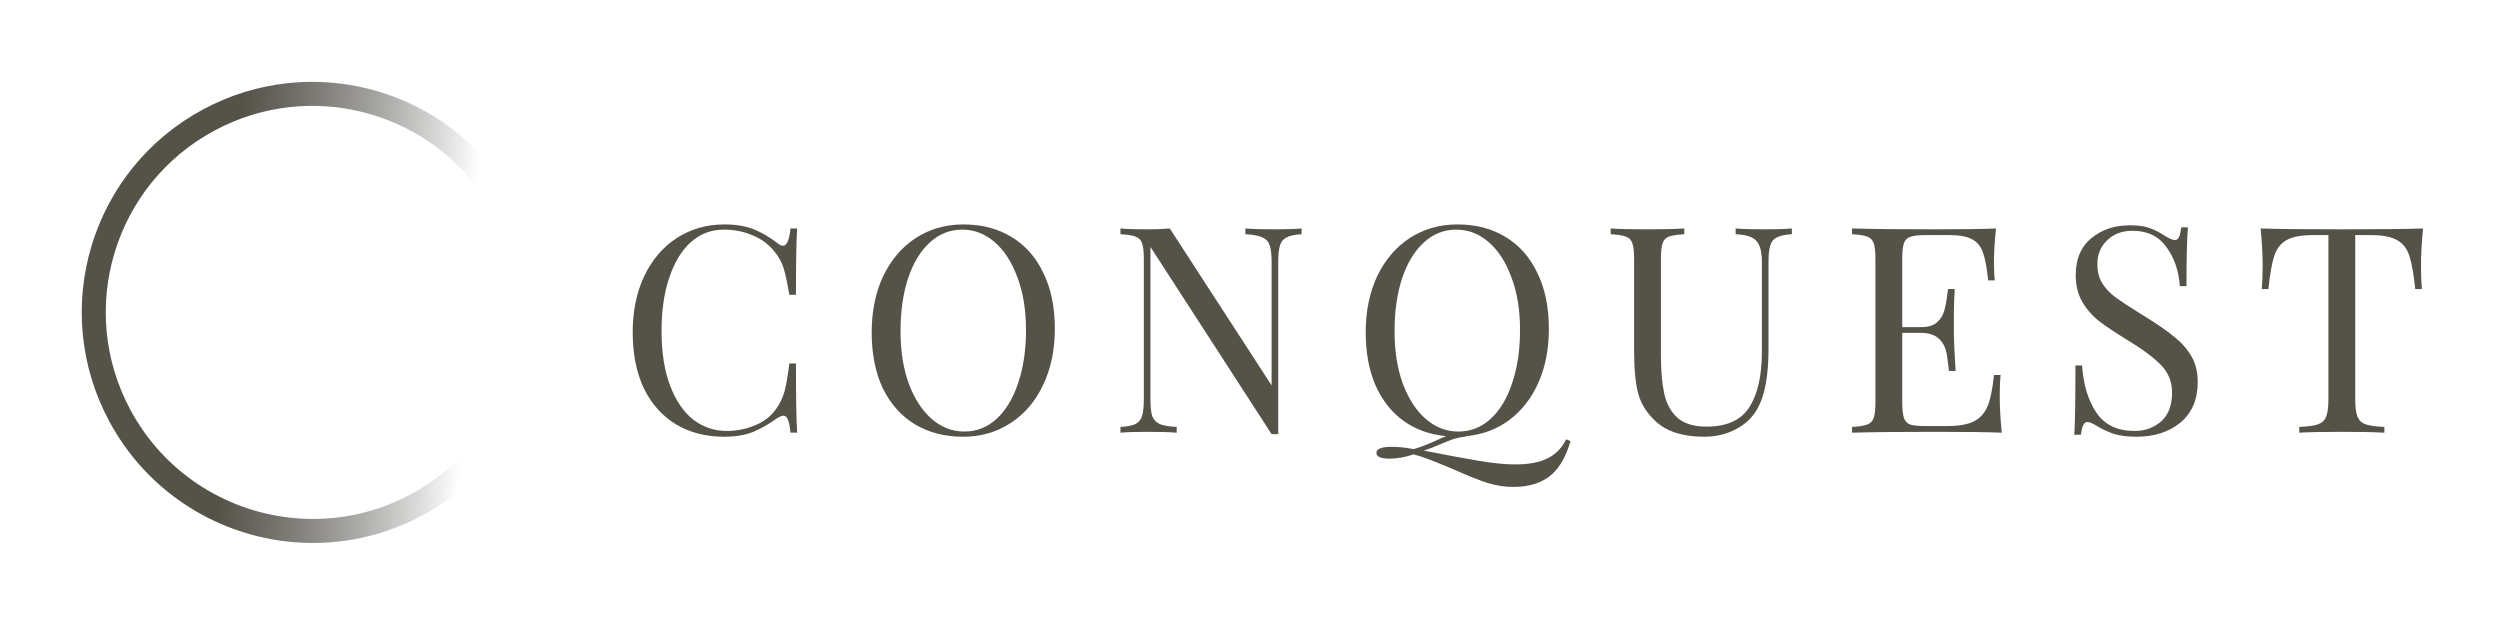 <svg width="104" height="26" viewBox="0 0 104 26" fill="none" xmlns="http://www.w3.org/2000/svg">
<path d="M30.136 9.336C30.616 9.336 31.024 9.404 31.36 9.54C31.696 9.676 32.024 9.868 32.344 10.116C32.432 10.188 32.508 10.224 32.572 10.224C32.732 10.224 32.836 9.984 32.884 9.504H33.16C33.128 10.024 33.112 10.944 33.112 12.264H32.836C32.748 11.744 32.668 11.372 32.596 11.148C32.524 10.916 32.404 10.696 32.236 10.488C31.996 10.176 31.688 9.944 31.312 9.792C30.944 9.632 30.544 9.552 30.112 9.552C29.592 9.552 29.136 9.724 28.744 10.068C28.36 10.412 28.06 10.904 27.844 11.544C27.628 12.176 27.52 12.92 27.52 13.776C27.52 14.648 27.636 15.396 27.868 16.02C28.1 16.644 28.42 17.12 28.828 17.448C29.244 17.768 29.712 17.928 30.232 17.928C30.632 17.928 31.02 17.852 31.396 17.7C31.772 17.548 32.068 17.32 32.284 17.016C32.444 16.792 32.56 16.552 32.632 16.296C32.704 16.04 32.772 15.648 32.836 15.12H33.112C33.112 16.496 33.128 17.456 33.16 18H32.884C32.86 17.744 32.824 17.564 32.776 17.46C32.736 17.348 32.676 17.292 32.596 17.292C32.532 17.292 32.448 17.324 32.344 17.388C31.984 17.644 31.64 17.84 31.312 17.976C30.984 18.104 30.588 18.168 30.124 18.168C29.364 18.168 28.696 17.996 28.12 17.652C27.552 17.308 27.108 16.812 26.788 16.164C26.476 15.508 26.32 14.728 26.32 13.824C26.32 12.944 26.48 12.164 26.8 11.484C27.128 10.804 27.58 10.276 28.156 9.9C28.74 9.524 29.4 9.336 30.136 9.336ZM40.078 9.336C40.838 9.336 41.502 9.508 42.07 9.852C42.646 10.196 43.09 10.696 43.402 11.352C43.722 12 43.882 12.776 43.882 13.68C43.882 14.56 43.718 15.34 43.39 16.02C43.07 16.7 42.618 17.228 42.034 17.604C41.458 17.98 40.802 18.168 40.066 18.168C39.306 18.168 38.638 17.996 38.062 17.652C37.494 17.308 37.05 16.812 36.73 16.164C36.418 15.508 36.262 14.728 36.262 13.824C36.262 12.944 36.422 12.164 36.742 11.484C37.07 10.804 37.522 10.276 38.098 9.9C38.682 9.524 39.342 9.336 40.078 9.336ZM40.03 9.552C39.518 9.552 39.066 9.732 38.674 10.092C38.29 10.444 37.99 10.94 37.774 11.58C37.566 12.22 37.462 12.952 37.462 13.776C37.462 14.608 37.578 15.34 37.81 15.972C38.05 16.604 38.37 17.092 38.77 17.436C39.17 17.78 39.618 17.952 40.114 17.952C40.626 17.952 41.074 17.776 41.458 17.424C41.85 17.064 42.15 16.564 42.358 15.924C42.574 15.284 42.682 14.552 42.682 13.728C42.682 12.896 42.562 12.164 42.322 11.532C42.09 10.9 41.774 10.412 41.374 10.068C40.974 9.724 40.526 9.552 40.03 9.552ZM54.147 9.744C53.867 9.76 53.659 9.804 53.523 9.876C53.387 9.94 53.295 10.052 53.247 10.212C53.199 10.364 53.175 10.592 53.175 10.896V18.06H52.899L47.859 10.272V16.608C47.859 16.92 47.883 17.152 47.931 17.304C47.987 17.456 48.091 17.568 48.243 17.64C48.395 17.704 48.631 17.744 48.951 17.76V18C48.663 17.976 48.255 17.964 47.727 17.964C47.247 17.964 46.875 17.976 46.611 18V17.76C46.891 17.744 47.099 17.704 47.235 17.64C47.371 17.568 47.463 17.456 47.511 17.304C47.559 17.144 47.583 16.912 47.583 16.608V10.776C47.583 10.472 47.559 10.252 47.511 10.116C47.463 9.98 47.371 9.888 47.235 9.84C47.107 9.792 46.899 9.76 46.611 9.744V9.504C46.875 9.528 47.247 9.54 47.727 9.54C48.087 9.54 48.399 9.528 48.663 9.504L52.899 16.032V10.896C52.899 10.584 52.871 10.352 52.815 10.2C52.767 10.048 52.667 9.94 52.515 9.876C52.363 9.804 52.127 9.76 51.807 9.744V9.504C52.095 9.528 52.503 9.54 53.031 9.54C53.511 9.54 53.883 9.528 54.147 9.504V9.744ZM65.334 18.348C65.157 18.956 64.906 19.412 64.578 19.716C64.186 20.076 63.645 20.256 62.958 20.256C62.59 20.256 62.23 20.2 61.877 20.088C61.526 19.976 61.081 19.8 60.545 19.56C59.953 19.304 59.469 19.112 59.093 18.984L58.806 18.9C58.462 19.02 58.13 19.08 57.809 19.08C57.441 19.08 57.258 19 57.258 18.84C57.258 18.672 57.474 18.588 57.906 18.588C58.185 18.588 58.486 18.62 58.806 18.684C59.062 18.612 59.358 18.5 59.694 18.348C59.901 18.252 60.057 18.184 60.161 18.144C59.481 18.08 58.889 17.868 58.386 17.508C57.889 17.148 57.502 16.656 57.221 16.032C56.95 15.4 56.813 14.664 56.813 13.824C56.813 12.944 56.974 12.164 57.294 11.484C57.621 10.804 58.074 10.276 58.65 9.9C59.233 9.524 59.894 9.336 60.63 9.336C61.389 9.336 62.053 9.508 62.621 9.852C63.197 10.196 63.642 10.696 63.953 11.352C64.273 12 64.433 12.776 64.433 13.68C64.433 14.512 64.29 15.256 64.001 15.912C63.714 16.56 63.309 17.08 62.789 17.472C62.27 17.856 61.673 18.08 61.002 18.144V18.156C60.809 18.18 60.642 18.212 60.498 18.252C60.361 18.3 60.178 18.372 59.946 18.468C59.657 18.596 59.417 18.688 59.225 18.744C60.114 18.92 60.865 19.06 61.481 19.164C62.105 19.268 62.621 19.32 63.029 19.32C63.597 19.32 64.046 19.236 64.374 19.068C64.71 18.908 64.969 18.644 65.153 18.276L65.334 18.348ZM58.014 13.776C58.014 14.608 58.13 15.34 58.361 15.972C58.602 16.604 58.922 17.092 59.322 17.436C59.721 17.78 60.169 17.952 60.666 17.952C61.178 17.952 61.626 17.776 62.01 17.424C62.401 17.064 62.702 16.564 62.91 15.924C63.126 15.284 63.233 14.552 63.233 13.728C63.233 12.896 63.114 12.164 62.873 11.532C62.642 10.9 62.325 10.412 61.925 10.068C61.526 9.724 61.078 9.552 60.581 9.552C60.069 9.552 59.617 9.732 59.225 10.092C58.842 10.444 58.541 10.94 58.325 11.58C58.117 12.22 58.014 12.952 58.014 13.776ZM74.542 9.744C74.262 9.76 74.054 9.804 73.918 9.876C73.782 9.94 73.69 10.052 73.642 10.212C73.594 10.364 73.57 10.592 73.57 10.896V14.508C73.57 15.084 73.53 15.58 73.45 15.996C73.378 16.404 73.254 16.756 73.078 17.052C72.878 17.396 72.582 17.668 72.19 17.868C71.806 18.068 71.37 18.168 70.882 18.168C70.002 18.168 69.33 17.952 68.866 17.52C68.514 17.192 68.278 16.82 68.158 16.404C68.038 15.988 67.978 15.368 67.978 14.544V10.776C67.978 10.472 67.954 10.252 67.906 10.116C67.858 9.98 67.766 9.888 67.63 9.84C67.502 9.792 67.294 9.76 67.006 9.744V9.504C67.342 9.528 67.854 9.54 68.542 9.54C69.19 9.54 69.698 9.528 70.066 9.504V9.744C69.778 9.76 69.566 9.792 69.43 9.84C69.302 9.888 69.214 9.98 69.166 10.116C69.118 10.252 69.094 10.472 69.094 10.776V14.748C69.094 15.388 69.138 15.92 69.226 16.344C69.314 16.768 69.494 17.108 69.766 17.364C70.046 17.62 70.454 17.748 70.99 17.748C71.838 17.748 72.434 17.476 72.778 16.932C73.122 16.388 73.294 15.624 73.294 14.64V10.896C73.294 10.464 73.214 10.168 73.054 10.008C72.902 9.848 72.618 9.76 72.202 9.744V9.504C72.49 9.528 72.898 9.54 73.426 9.54C73.906 9.54 74.278 9.528 74.542 9.504V9.744ZM83.189 16.464C83.189 16.92 83.217 17.432 83.273 18C82.729 17.976 81.813 17.964 80.525 17.964C78.989 17.964 77.829 17.976 77.045 18V17.76C77.333 17.744 77.541 17.712 77.669 17.664C77.805 17.616 77.897 17.524 77.945 17.388C77.993 17.252 78.017 17.032 78.017 16.728V10.776C78.017 10.472 77.993 10.252 77.945 10.116C77.897 9.98 77.805 9.888 77.669 9.84C77.541 9.792 77.333 9.76 77.045 9.744V9.504C77.829 9.528 78.989 9.54 80.525 9.54C81.701 9.54 82.537 9.528 83.033 9.504C82.977 10.032 82.949 10.504 82.949 10.92C82.949 11.232 82.961 11.48 82.985 11.664H82.709C82.653 11.144 82.581 10.76 82.493 10.512C82.405 10.256 82.257 10.072 82.049 9.96C81.841 9.84 81.525 9.78 81.101 9.78H80.105C79.817 9.78 79.605 9.804 79.469 9.852C79.341 9.892 79.253 9.98 79.205 10.116C79.157 10.252 79.133 10.472 79.133 10.776V13.608H79.925C80.205 13.608 80.421 13.544 80.573 13.416C80.725 13.28 80.825 13.124 80.873 12.948C80.929 12.764 80.973 12.536 81.005 12.264L81.041 12.024H81.317C81.293 12.36 81.281 12.736 81.281 13.152V13.728C81.281 14.136 81.305 14.704 81.353 15.432H81.077C81.069 15.376 81.045 15.184 81.005 14.856C80.965 14.52 80.853 14.268 80.669 14.1C80.493 13.932 80.245 13.848 79.925 13.848H79.133V16.728C79.133 17.032 79.157 17.252 79.205 17.388C79.253 17.524 79.341 17.616 79.469 17.664C79.605 17.704 79.817 17.724 80.105 17.724H80.981C81.477 17.724 81.853 17.66 82.109 17.532C82.373 17.396 82.565 17.184 82.685 16.896C82.805 16.6 82.893 16.168 82.949 15.6H83.225C83.201 15.816 83.189 16.104 83.189 16.464ZM88.606 9.372C88.958 9.372 89.234 9.412 89.434 9.492C89.642 9.564 89.854 9.672 90.07 9.816C90.246 9.928 90.382 9.984 90.478 9.984C90.55 9.984 90.606 9.944 90.646 9.864C90.686 9.776 90.718 9.64 90.742 9.456H91.018C90.978 9.92 90.958 10.736 90.958 11.904H90.682C90.634 11.256 90.446 10.712 90.118 10.272C89.798 9.824 89.33 9.6 88.714 9.6C88.282 9.6 87.93 9.732 87.658 9.996C87.386 10.252 87.25 10.584 87.25 10.992C87.25 11.296 87.318 11.56 87.454 11.784C87.598 12.008 87.778 12.2 87.994 12.36C88.21 12.52 88.518 12.724 88.918 12.972L89.266 13.188C89.77 13.5 90.166 13.776 90.454 14.016C90.75 14.248 90.986 14.516 91.162 14.82C91.338 15.124 91.426 15.48 91.426 15.888C91.426 16.616 91.186 17.18 90.706 17.58C90.226 17.972 89.618 18.168 88.882 18.168C88.498 18.168 88.182 18.128 87.934 18.048C87.694 17.968 87.462 17.86 87.238 17.724C87.062 17.612 86.926 17.556 86.83 17.556C86.758 17.556 86.702 17.6 86.662 17.688C86.622 17.768 86.59 17.9 86.566 18.084H86.29C86.322 17.644 86.338 16.684 86.338 15.204H86.614C86.67 16.012 86.87 16.668 87.214 17.172C87.558 17.676 88.086 17.928 88.798 17.928C89.23 17.928 89.598 17.796 89.902 17.532C90.206 17.26 90.358 16.86 90.358 16.332C90.358 15.884 90.206 15.504 89.902 15.192C89.606 14.88 89.134 14.528 88.486 14.136C88.014 13.848 87.63 13.592 87.334 13.368C87.046 13.144 86.81 12.876 86.626 12.564C86.442 12.244 86.35 11.872 86.35 11.448C86.35 10.776 86.566 10.264 86.998 9.912C87.43 9.552 87.966 9.372 88.606 9.372ZM100.798 9.504C100.742 10.072 100.714 10.584 100.714 11.04C100.714 11.44 100.726 11.768 100.75 12.024H100.474C100.41 11.408 100.33 10.952 100.234 10.656C100.138 10.352 99.97 10.132 99.73 9.996C99.49 9.852 99.122 9.78 98.626 9.78H97.978V16.608C97.978 16.944 98.01 17.188 98.074 17.34C98.138 17.492 98.25 17.596 98.41 17.652C98.57 17.708 98.83 17.744 99.19 17.76V18C98.774 17.976 98.186 17.964 97.426 17.964C96.626 17.964 96.034 17.976 95.65 18V17.76C96.01 17.744 96.27 17.708 96.43 17.652C96.59 17.596 96.702 17.492 96.766 17.34C96.83 17.188 96.862 16.944 96.862 16.608V9.78H96.214C95.718 9.78 95.35 9.852 95.11 9.996C94.87 10.132 94.702 10.352 94.606 10.656C94.51 10.952 94.43 11.408 94.366 12.024H94.09C94.114 11.768 94.126 11.44 94.126 11.04C94.126 10.584 94.098 10.072 94.042 9.504C94.706 9.528 95.834 9.54 97.426 9.54C99.01 9.54 100.134 9.528 100.798 9.504Z" fill="#555248"/>
<path d="M21.029 8.706C21.841 10.217 22.182 11.854 22.103 13.448C21.95 16.528 20.231 19.45 17.314 21.01C15.609 21.922 13.744 22.236 11.958 22.026C9.1 21.69 6.448 20.011 4.985 17.288C2.606 12.863 4.269 7.354 8.7 4.984C9.755 4.419 10.87 4.084 11.99 3.96C13.631 3.778 15.284 4.05 16.767 4.722C18.525 5.518 20.045 6.875 21.029 8.706Z" stroke="url(#paint0_linear)"/>
<defs>
<linearGradient id="paint0_linear" x1="3.761" y1="11.723" x2="23.989" y2="12.984" gradientUnits="userSpaceOnUse">
<stop offset="0.288" stop-color="#555248"/>
<stop offset="0.78" stop-color="#1B1A17" stop-opacity="0"/>
</linearGradient>
</defs>
</svg>
